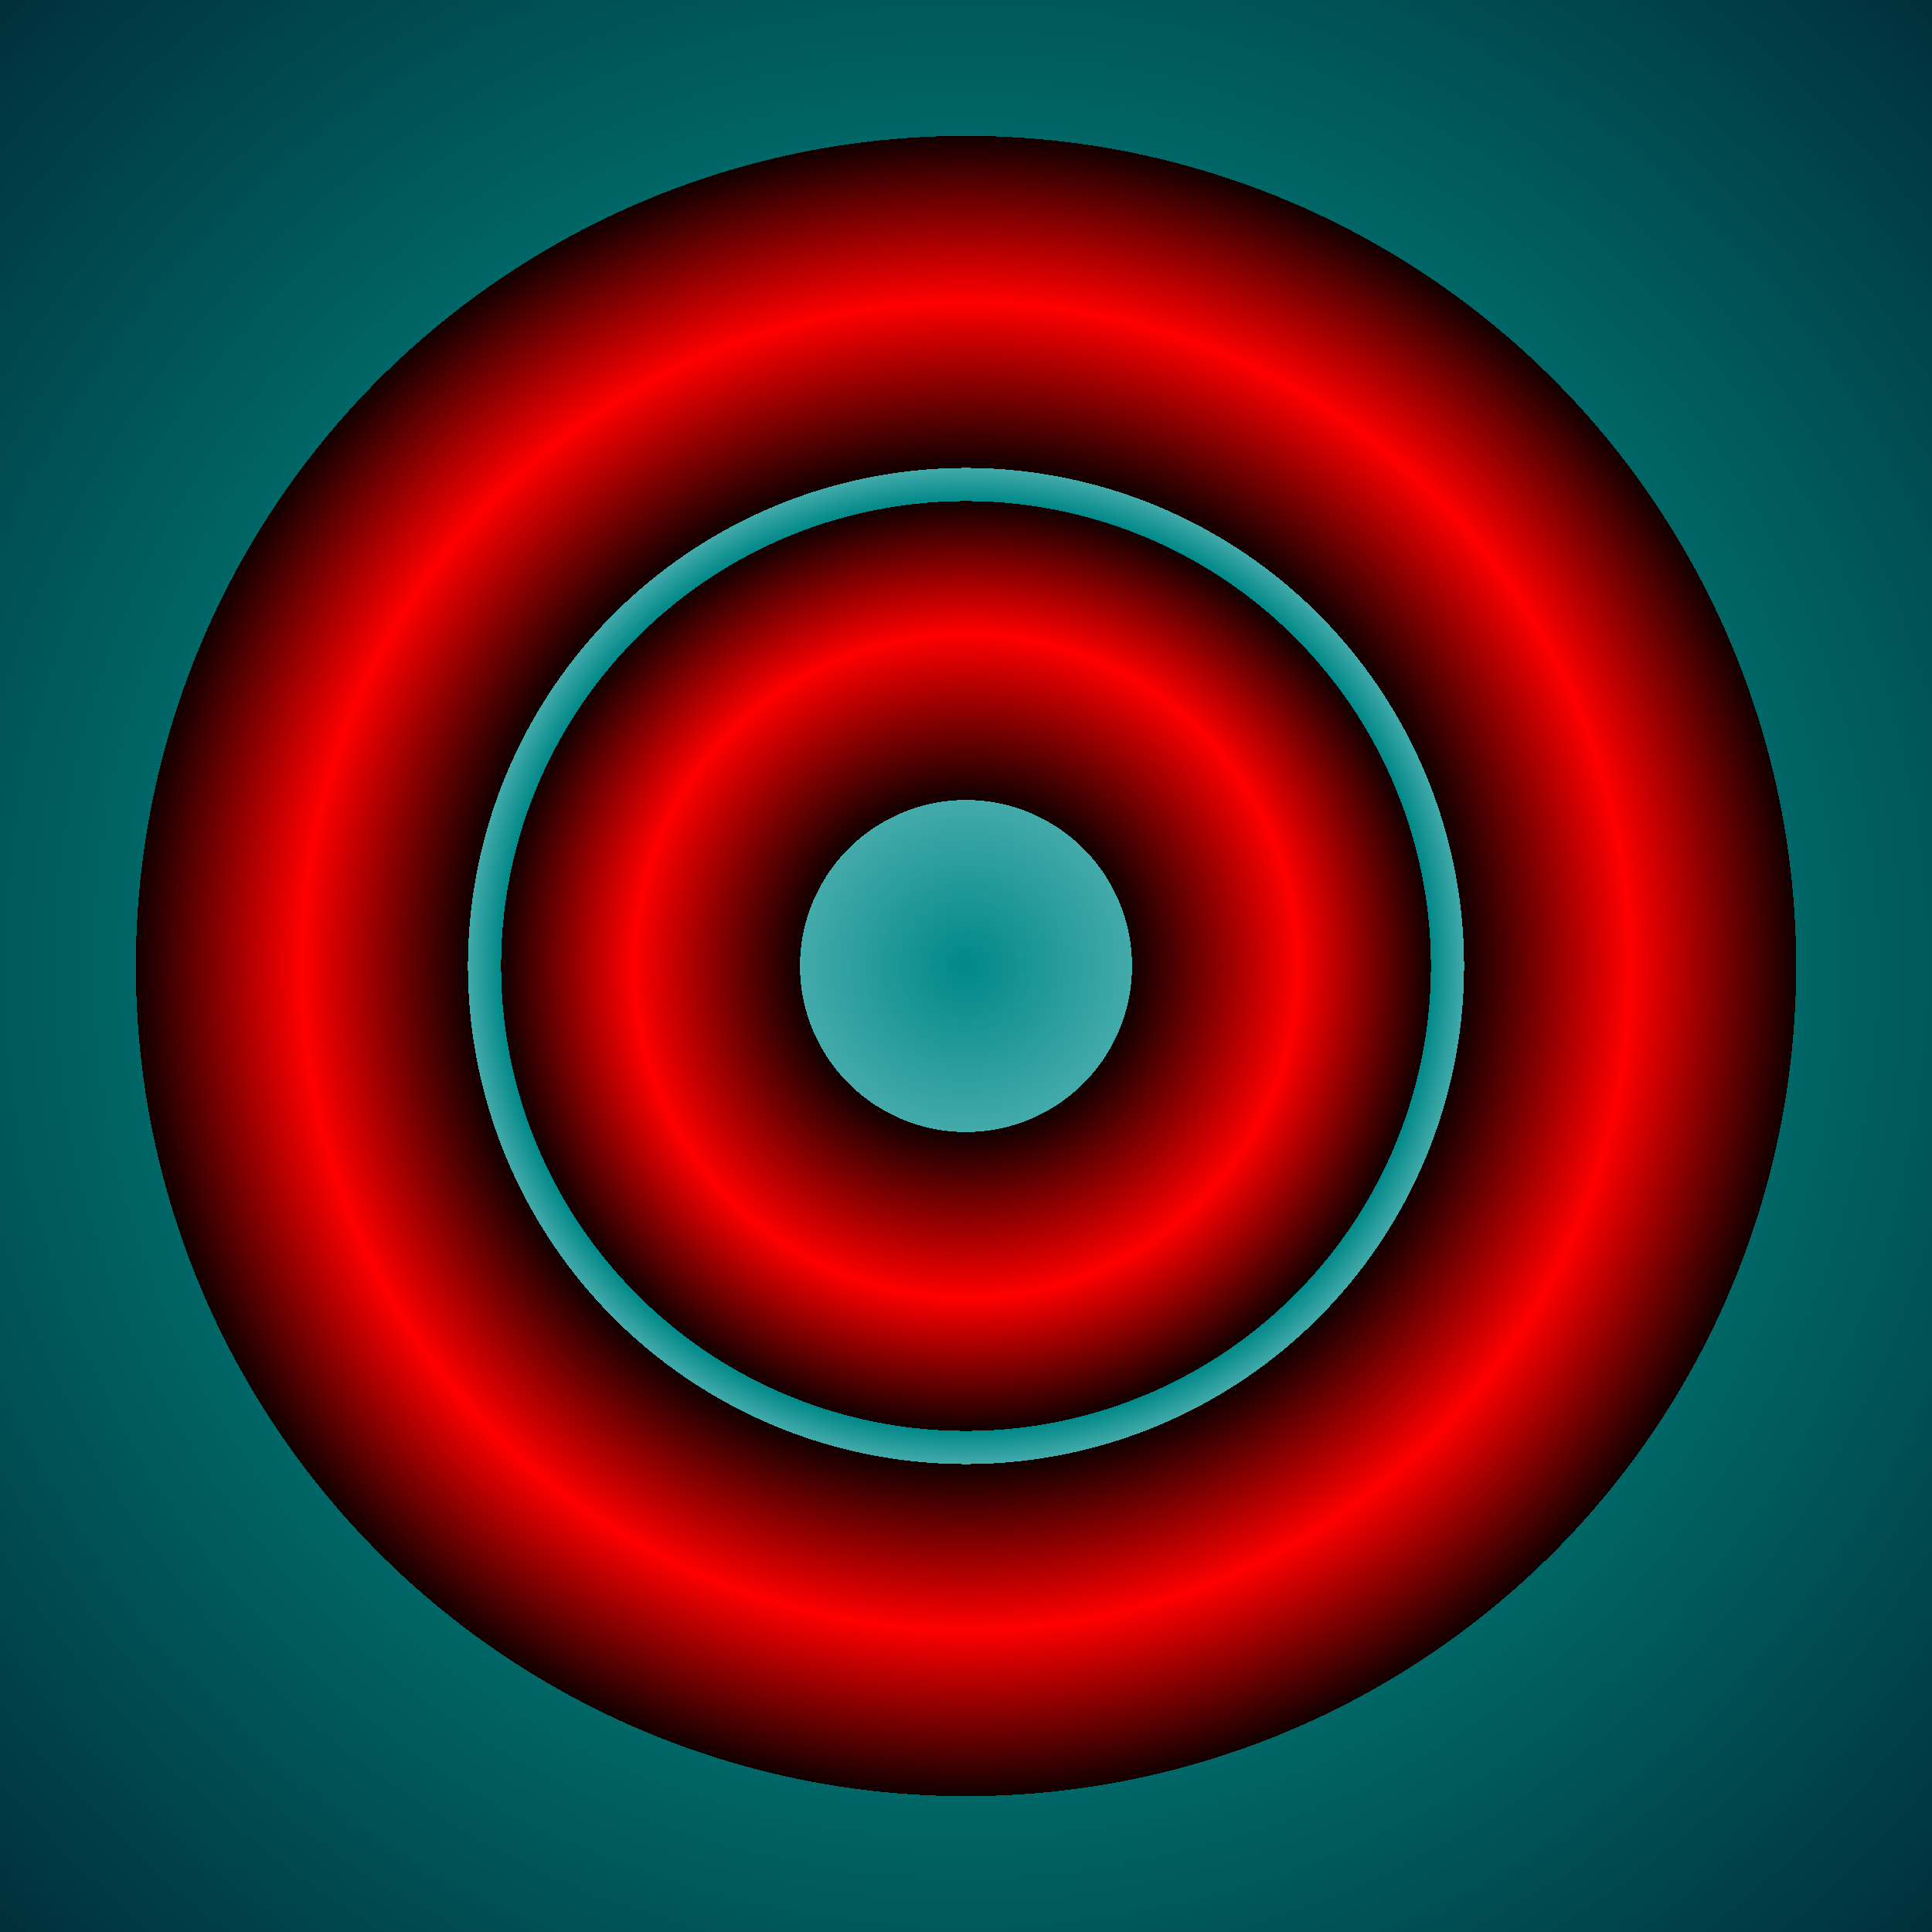 <?xml version="1.0" encoding="UTF-8" standalone="no"?>
<svg
   xmlns:dc="http://purl.org/dc/elements/1.1/"
   xmlns:cc="http://creativecommons.org/ns#"
   xmlns:rdf="http://www.w3.org/1999/02/22-rdf-syntax-ns#"
   xmlns:svg="http://www.w3.org/2000/svg"
   xmlns="http://www.w3.org/2000/svg"
   xmlns:xlink="http://www.w3.org/1999/xlink"
   width="512"
   height="512"
   viewBox="0 0 512 512"
   version="1.1">
  <defs>
    <linearGradient id="linearGradient7">
      <stop offset="0.00" style="stop-color:#008888;stop-opacity:1" />
      <stop offset="0.10" style="stop-color:#44aaaa;stop-opacity:1" />

      <stop offset="0.10" style="stop-color:#110000;stop-opacity:1" />
      <stop offset="0.20" style="stop-color:#ff0000;stop-opacity:1" />
      <stop offset="0.28" style="stop-color:#110000;stop-opacity:1" />

      <stop offset="0.28" style="stop-color:#008888;stop-opacity:1" />
      <stop offset="0.30" style="stop-color:#44aaaa;stop-opacity:1" />
      
      <stop offset="0.30" style="stop-color:#110000;stop-opacity:1" />
      <stop offset="0.40" style="stop-color:#ff0000;stop-opacity:1" />     
      <stop offset="0.50" style="stop-color:#110000;stop-opacity:1" /> 

      <stop offset="0.50" style="stop-color:#006666;stop-opacity:1" /> 
      <stop offset="1.00" style="stop-color:#001122;stop-opacity:1" />
    </linearGradient>

    <radialGradient 
       xlink:href="#linearGradient7"
       id="radialGradient77824"
       cx="256"
       cy="256"
       fx="256"
       fy="256"
       r="440"
       gradientUnits="userSpaceOnUse" />
  </defs>
    <rect
       style="
       fill:url(#radialGradient77824);
       fill-opacity:1;"
       width="512"
       height="512"
       x="0"
       y="0" />
    <rect
       style="
       fill:url(#radialGradient77824);
       fill-opacity:0.3;"
       x="0"
       y="-512"
       height="512"
       width="512"
       transform="scale(1,-1)" />
</svg>
